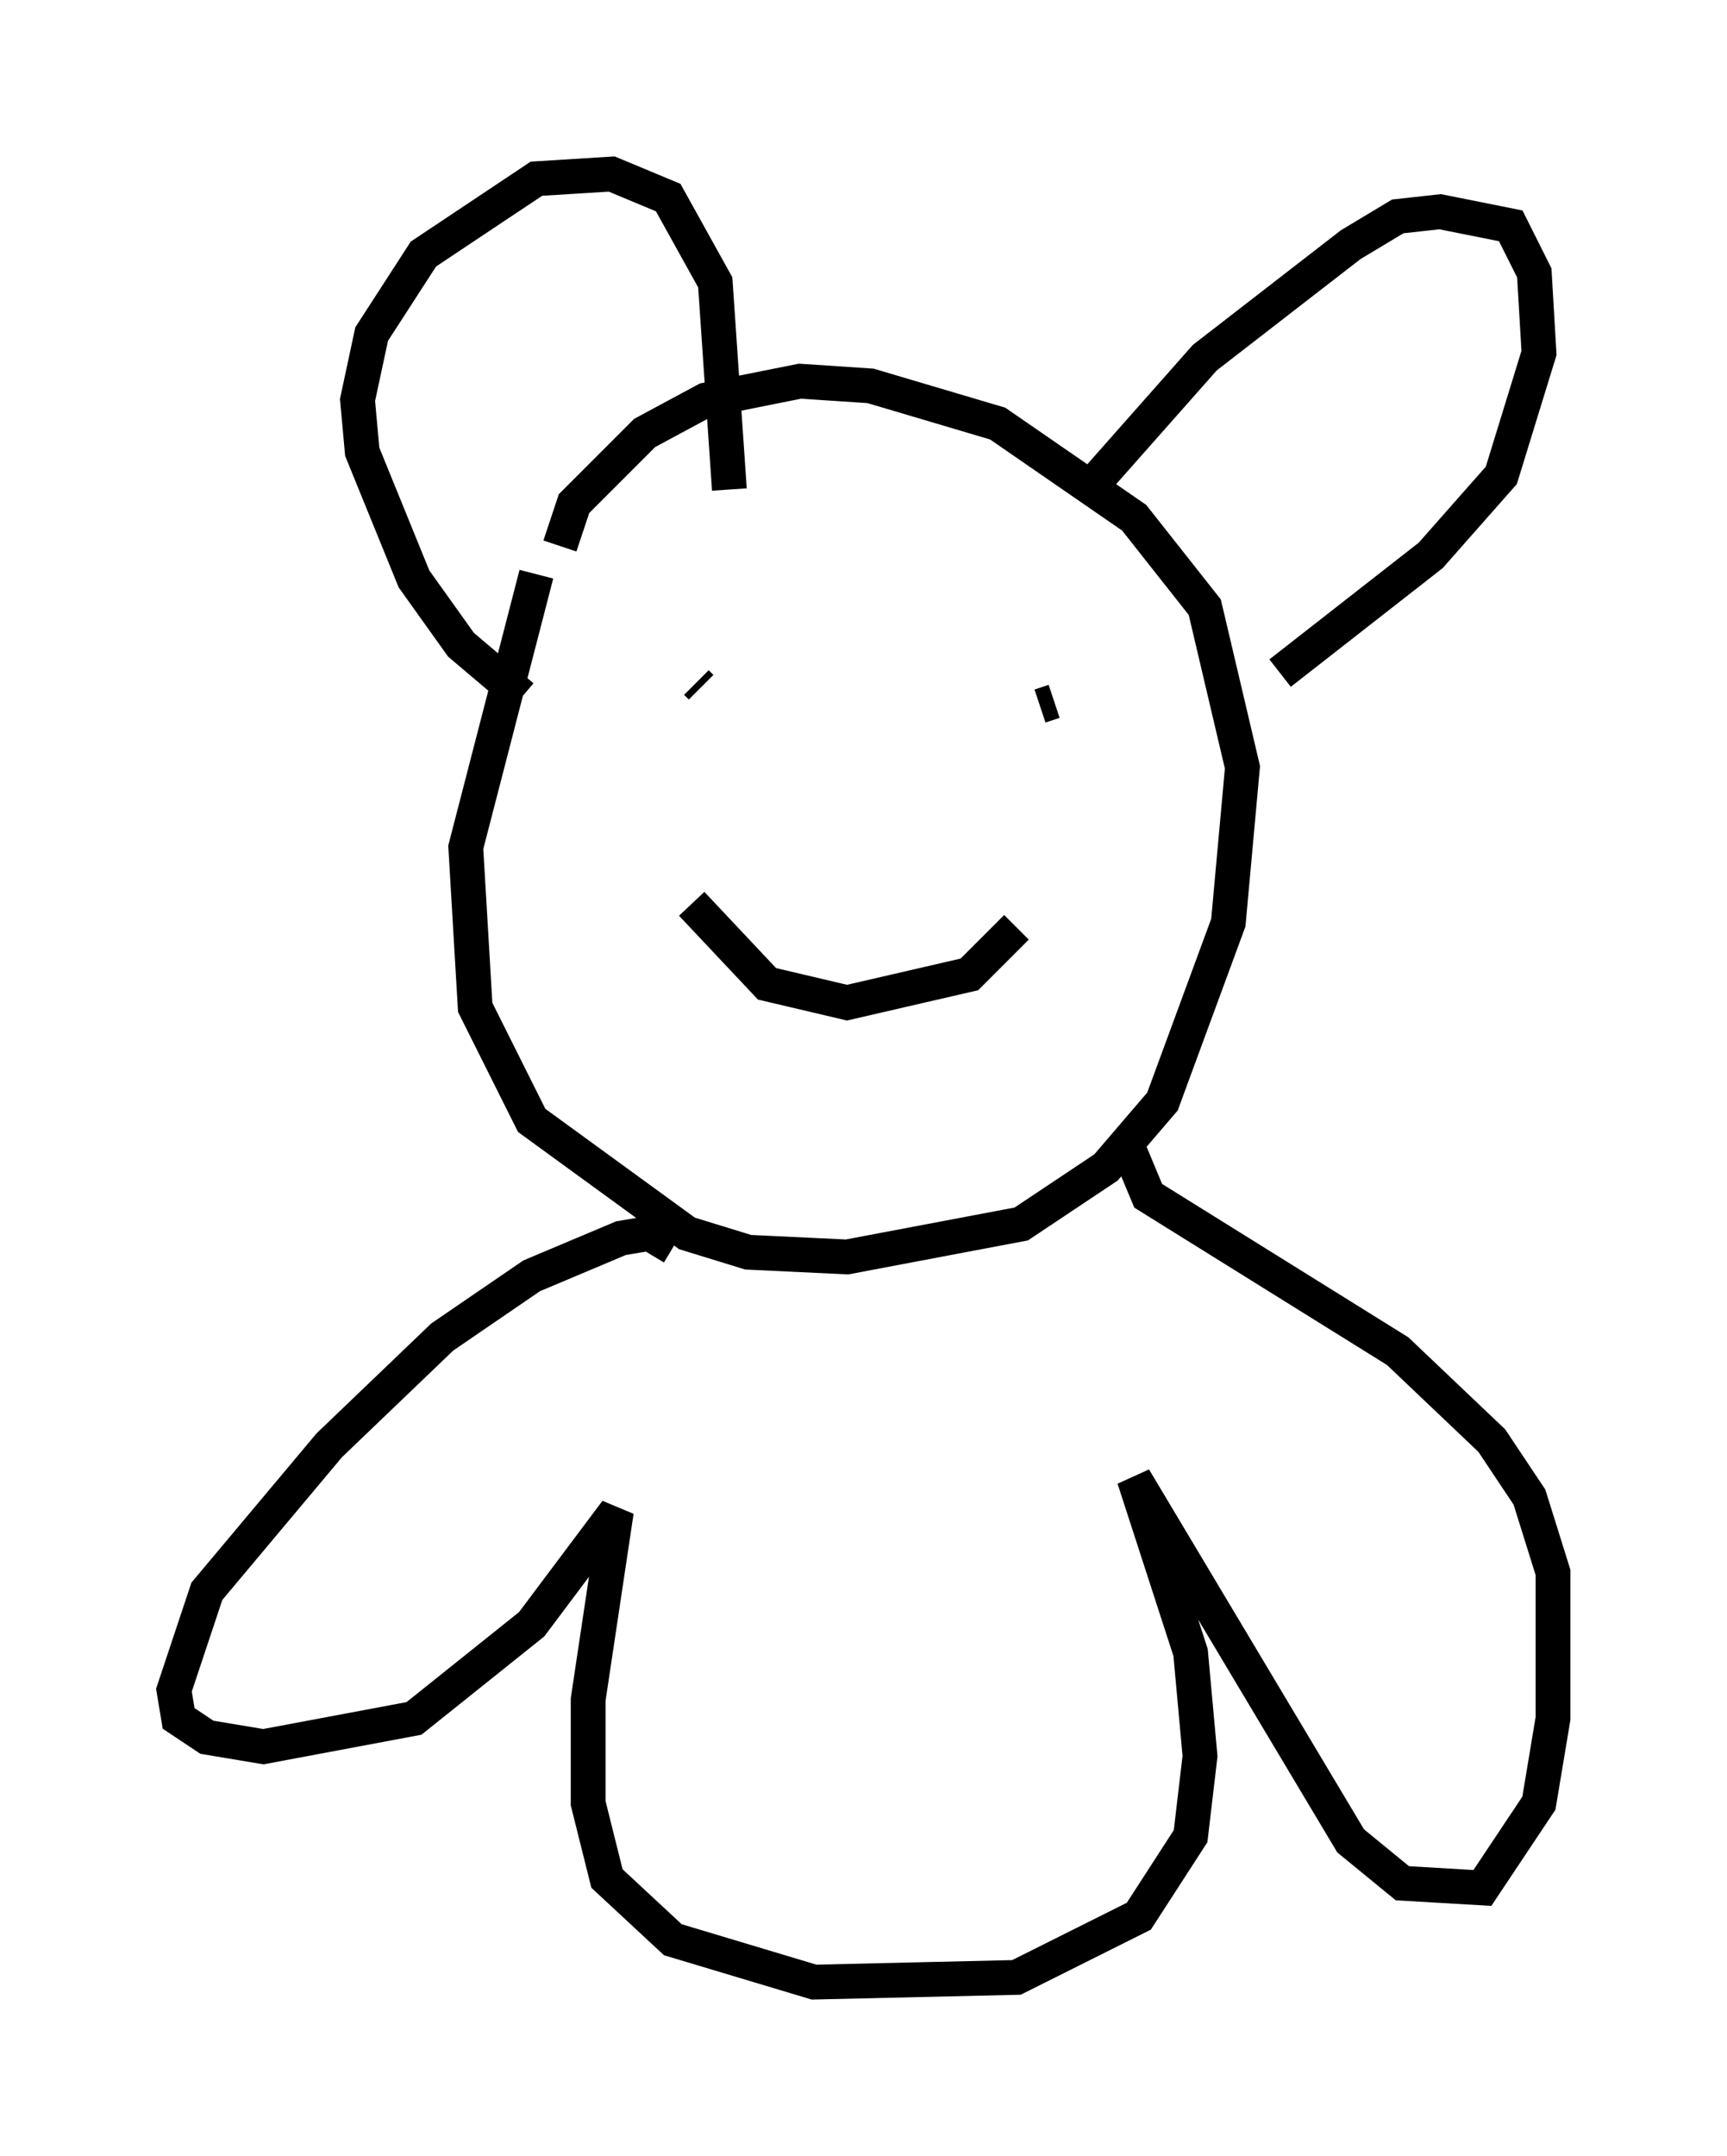 <?xml version="1.0" encoding="utf-8" ?>
<svg baseProfile="full" height="61.962" version="1.1" width="49.648" xmlns="http://www.w3.org/2000/svg" xmlns:ev="http://www.w3.org/2001/xml-events" xmlns:xlink="http://www.w3.org/1999/xlink"><defs /><rect fill="white" height="61.962" width="49.648" x="0" y="0" /><path d="M16.908, 13.931 m-1.488, 2.571 l-2.03, 7.848 0.271, 4.601 l1.624, 3.248 4.465, 3.248 l1.759, 0.541 2.842, 0.135 l5.007, -0.947 2.436, -1.624 l1.624, -1.894 1.894, -5.142 l0.406, -4.465 -1.083, -4.601 l-2.03, -2.571 -3.924, -2.706 l-3.654, -1.083 -2.03, -0.135 l-2.706, 0.541 -1.759, 0.947 l-2.03, 2.03 -0.406, 1.218 m4.059, 4.059 l-0.135, -0.135 m10.284, 0.541 l-0.406, 0.135 m-10.013, 5.683 l2.165, 2.3 2.3, 0.541 l3.518, -0.812 1.353, -1.353 m-14.208, -6.631 l-1.759, -1.488 -1.353, -1.894 l-1.488, -3.654 -0.135, -1.488 l0.406, -1.894 1.488, -2.3 l3.248, -2.165 2.165, -0.135 l1.624, 0.677 1.353, 2.436 l0.406, 5.954 m10.555, -0.271 l3.112, -3.518 4.195, -3.248 l1.353, -0.812 1.218, -0.135 l2.03, 0.406 0.677, 1.353 l0.135, 2.3 -1.083, 3.518 l-2.03, 2.3 -4.33, 3.383 m-17.456, 16.509 l-0.677, -0.406 -0.812, 0.135 l-2.571, 1.083 -2.571, 1.759 l-3.248, 3.112 -3.518, 4.195 l-0.947, 2.842 0.135, 0.812 l0.812, 0.541 1.624, 0.271 l4.33, -0.812 3.383, -2.706 l2.436, -3.248 -0.812, 5.413 l0.0, 2.977 0.541, 2.165 l1.894, 1.759 4.059, 1.218 l5.819, -0.135 3.518, -1.759 l1.488, -2.3 0.271, -2.3 l-0.271, -2.977 -1.624, -5.007 l6.225, 10.419 1.488, 1.218 l2.3, 0.135 1.624, -2.436 l0.406, -2.436 0.0, -4.195 l-0.677, -2.165 -1.083, -1.624 l-2.706, -2.571 -7.172, -4.465 l-0.677, -1.624 " fill="none" stroke="black" stroke-width="1" /></svg>